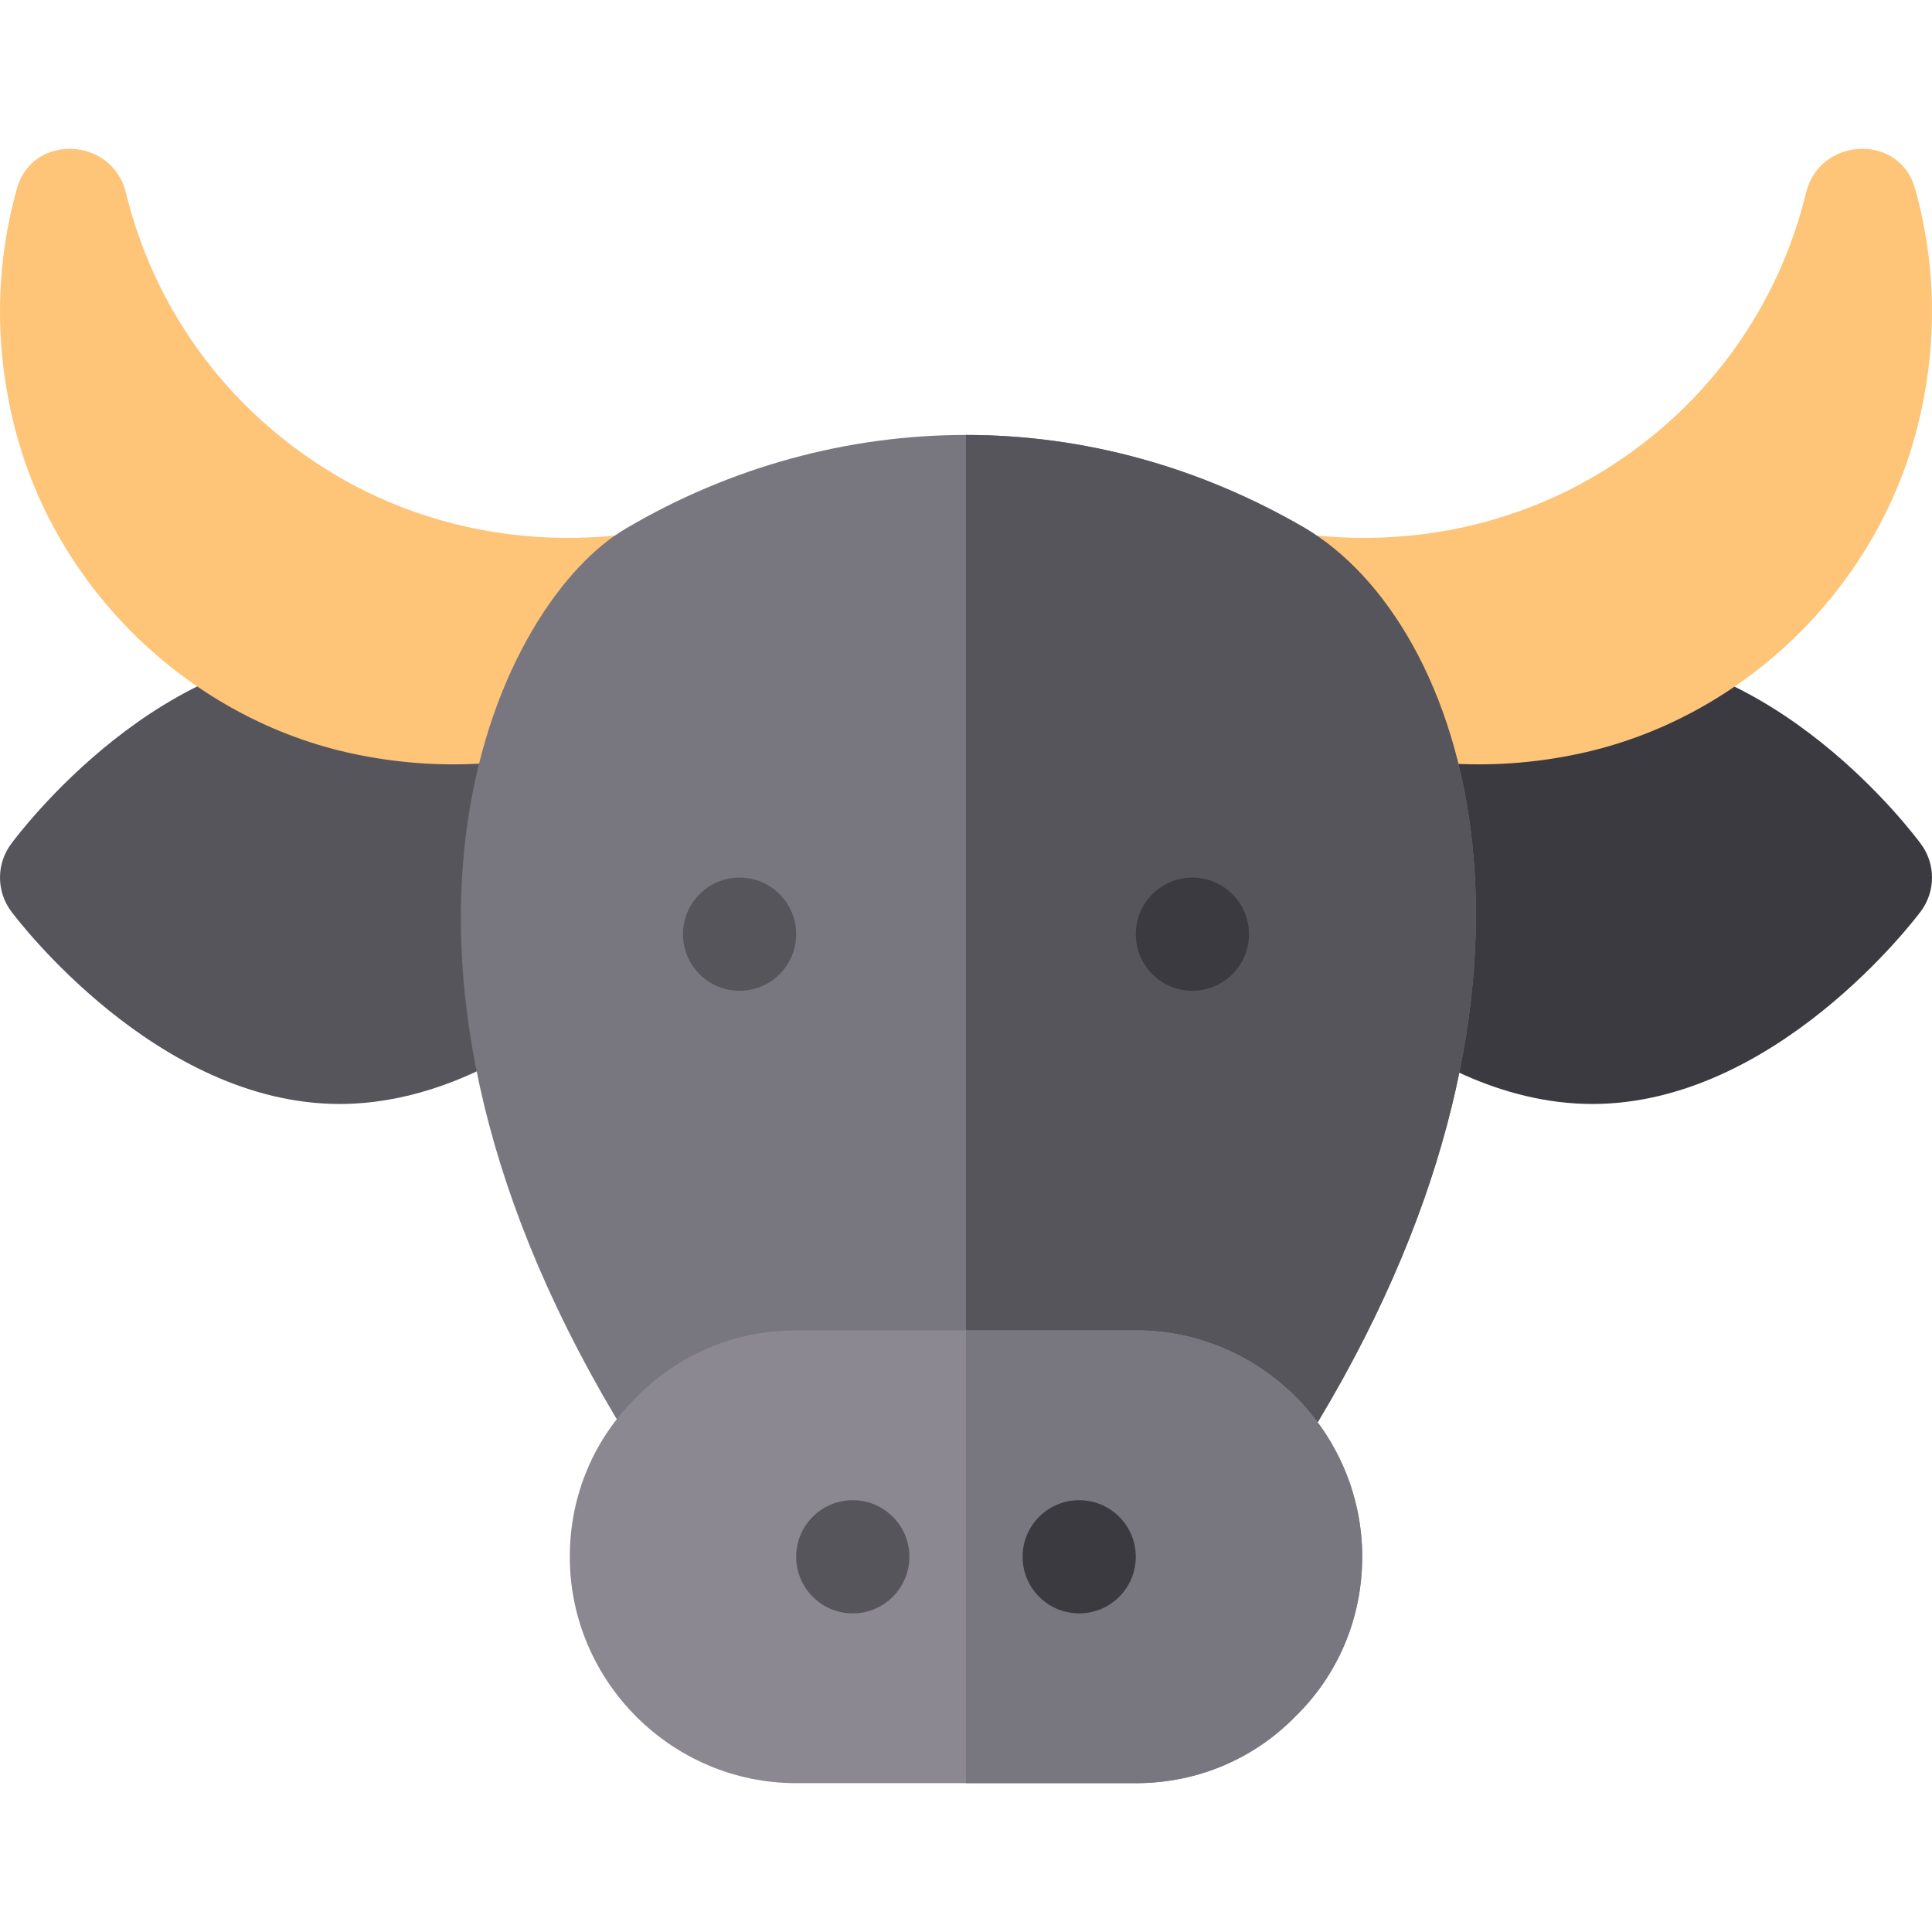 <?xml version="1.0" encoding="iso-8859-1"?>
<!-- Generator: Adobe Illustrator 19.0.0, SVG Export Plug-In . SVG Version: 6.00 Build 0)  -->
<svg version="1.1" id="Capa_1" xmlns="http://www.w3.org/2000/svg" xmlns:xlink="http://www.w3.org/1999/xlink" x="0px" y="0px"
	 viewBox="0 0 512 512" style="enable-background:new 0 0 512 512;" xml:space="preserve">
<path style="fill:#57555C;" d="M163.921,217.727c-19.805-28.374-43.86-43.505-69.7-45.028c-50.99-3.179-89.603,48.705-91.244,50.902
	c-3.97,5.317-3.97,12.612,0,17.93c1.553,2.095,38.627,51.034,87.025,51.034c33.735,0,62.742-23.467,77.361-38.7L163.921,217.727z"/>
<path style="fill:#3C3A41;" d="M509.023,223.601c-1.611-2.153-39.008-52.558-89.589-50.99c-26.484,0.952-51.126,16.113-71.37,45.116
	l-14.092,23.804c1.553,2.095,39.627,51.034,88.025,51.034s85.473-48.939,87.025-51.034
	C512.992,236.213,512.992,228.918,509.023,223.601z"/>
<g>
	<path style="fill:#FEC478;" d="M507.489,49.909c-4.135-14.652-25.272-13.622-28.865,1.172
		c-7.163,29.496-25.507,56.26-53.624,73.643c-32.644,20.206-75.159,24.217-115.886,6.943l-12.832,24.58
		c28.29,36.316,75.246,53.536,122.216,43.486c42.351-9.062,77.365-42.22,88.938-83.955C513.633,93.431,513.38,70.787,507.489,49.909
		z"/>
	<path style="fill:#FEC478;" d="M4.51,49.909c4.135-14.652,25.272-13.622,28.865,1.172c7.163,29.496,25.507,56.26,53.624,73.643
		c32.644,20.206,75.159,24.217,115.886,6.943l12.832,24.58c-28.29,36.316-75.246,53.536-122.216,43.486
		c-42.351-9.062-77.365-42.22-88.938-83.955C-1.633,93.431-1.381,70.787,4.51,49.909z"/>
</g>
<path style="fill:#787780;" d="M349.599,376.263c-2.999,4.801-7.8,7.2-12.9,7.2L256,382.864l-80.098-0.3
	c-5.101,0-10.201-2.701-12.9-7.2c-74.999-126.299-30-215.997,2.699-235.198c27.9-16.5,59.1-24.901,90.299-24.901
	s61.799,8.401,89.699,24.6C388.897,165.367,419.798,258.965,349.599,376.263z"/>
<g>
	<path style="fill:#57555C;" d="M349.599,376.263c-2.999,4.801-7.8,7.2-12.9,7.2L256,382.864V115.266
		c31.199,0,61.799,8.401,89.699,24.6C388.897,165.367,419.798,258.965,349.599,376.263z"/>
	<circle style="fill:#57555C;" cx="195.997" cy="247.566" r="15"/>
</g>
<circle style="fill:#3C3A41;" cx="315.995" cy="247.566" r="15"/>
<path style="fill:#8B8892;" d="M360.999,412.563c0,16.5-6.599,31.5-17.701,42.298c-10.8,11.1-25.8,17.701-42.298,17.701h-89.999
	c-32.999,0-59.999-27.001-59.999-59.999c0-16.5,6.599-31.5,17.701-42.3c10.8-11.1,25.8-17.699,42.298-17.699h89.999
	C333.998,352.564,360.999,379.563,360.999,412.563z"/>
<path style="fill:#787780;" d="M360.999,412.563c0,16.5-6.599,31.5-17.701,42.298c-10.8,11.1-25.8,17.701-42.298,17.701H256V352.564
	h44.999C333.998,352.564,360.999,379.563,360.999,412.563z"/>
<circle style="fill:#57555C;" cx="225.996" cy="412.564" r="15"/>
<circle style="fill:#3C3A41;" cx="285.996" cy="412.564" r="15"/>
<g>
</g>
<g>
</g>
<g>
</g>
<g>
</g>
<g>
</g>
<g>
</g>
<g>
</g>
<g>
</g>
<g>
</g>
<g>
</g>
<g>
</g>
<g>
</g>
<g>
</g>
<g>
</g>
<g>
</g>
</svg>
